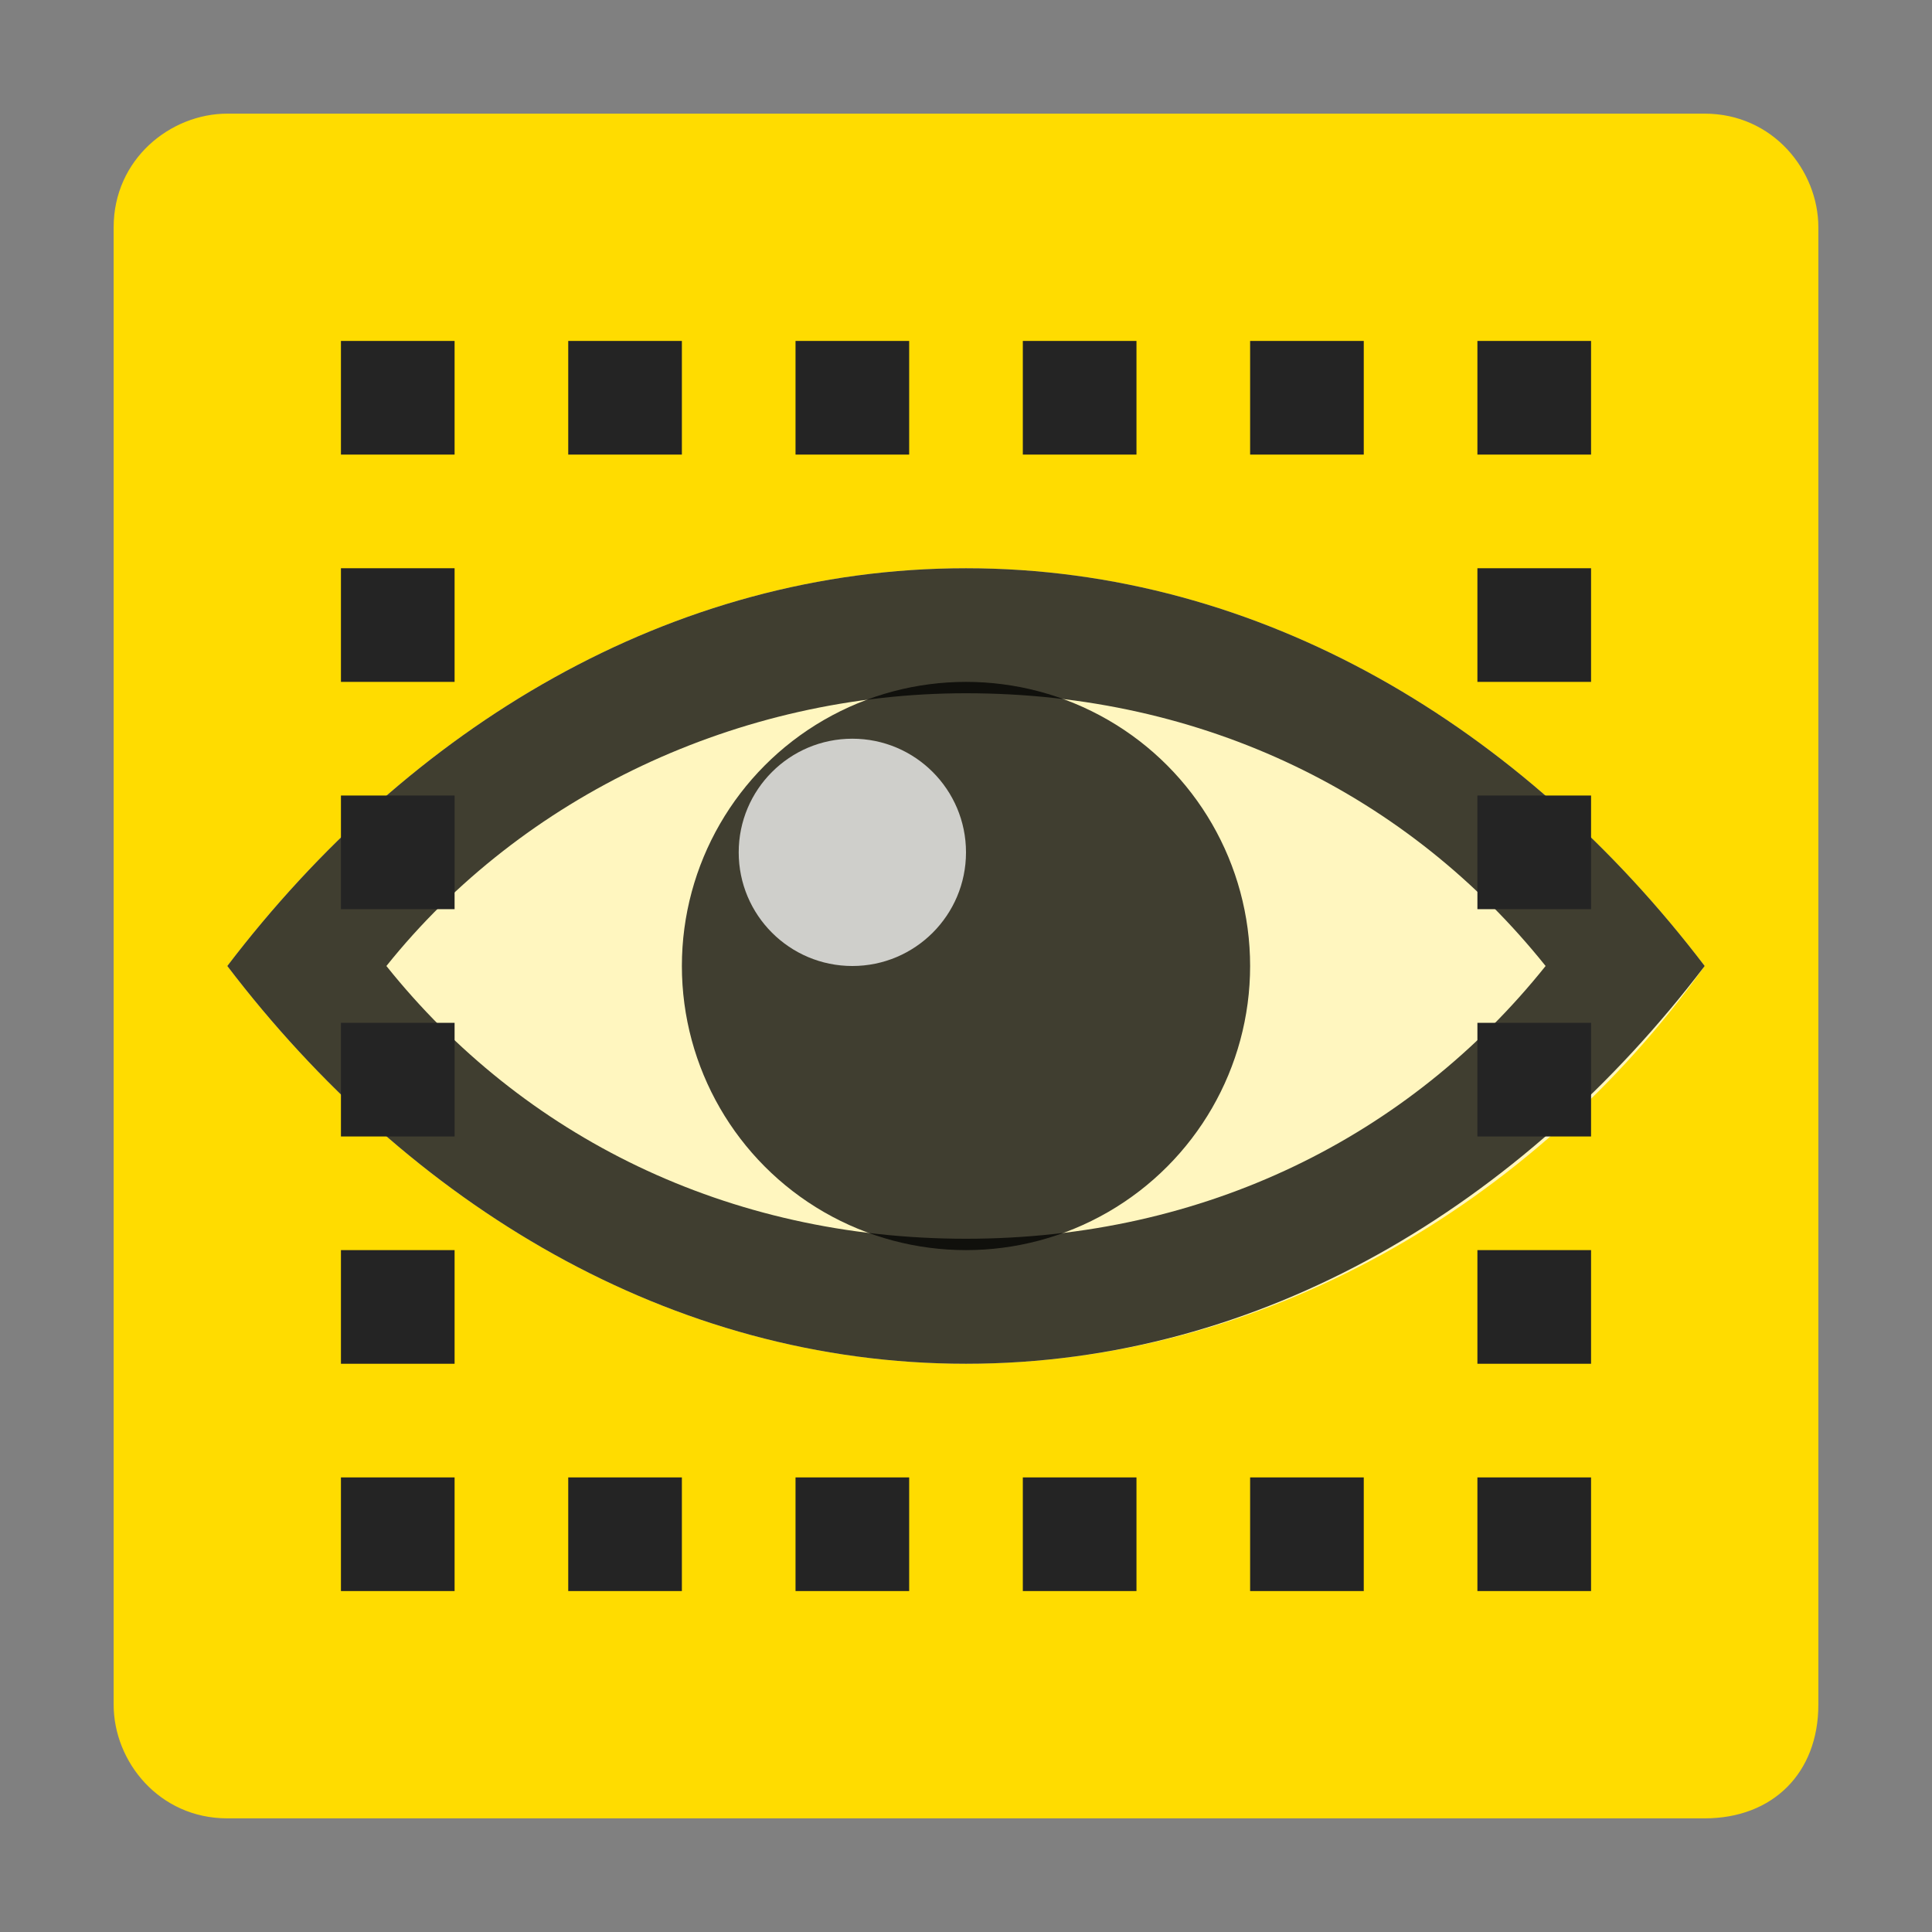 <svg xmlns="http://www.w3.org/2000/svg" xmlns:svg="http://www.w3.org/2000/svg" xmlns:xlink="http://www.w3.org/1999/xlink" id="svg2" x="0" y="0" version="1.1" viewBox="0 0 17 17" style="enable-background:new 0 0 17 17" xml:space="preserve"><rect x="0" y="0" width="17" height="17" fill="#808080" stroke="none"/><style type="text/css">.st0{fill:none}.st1{fill:#ffdc00}.st2{fill:#fff;fill-opacity:.75}.st3,.st4{fill-opacity:.749}.st4{fill:#fff}.st5{fill:#242424}</style><rect id="rect4_1_" width="15" height="15" x="1" y="1" class="st0"/><rect id="rect6_1_" width="13" height="13" x="2" y="2" class="st1"/><path d="M15,16H2c-0.6,0-1-0.5-1-1V2c0-0.6,0.5-1,1-1h13c0.6,0,1,0.5,1,1v13C16,15.6,15.6,16,15,16z M2.5,14.5h12v-12	h-12l0,0V14.5z" class="st1"/><path d="M15,8.5c-1.5,2.1-3.9,3.5-6.5,3.5C5.9,12,3.6,10.6,2,8.5v0C3.6,6.4,5.9,5,8.5,5C11.1,5,13.4,6.4,15,8.5L15,8.5z" class="st2"/><path d="M8.5,10.9c-2.1,0-3.9-0.9-5.1-2.4v0C4.6,7,6.5,6.1,8.5,6.1c2.1,0,3.9,0.9,5.1,2.4v0C12.4,10,10.6,10.9,8.5,10.9	z M15,8.5C13.4,6.4,11.1,5,8.5,5C5.9,5,3.6,6.4,2,8.5v0C3.6,10.6,5.9,12,8.5,12C11.1,12,13.4,10.6,15,8.5L15,8.5z" class="st3"/><circle id="circle16_1_" cx="8.5" cy="8.5" r="2.5" class="st3"/><circle id="circle18_1_" cx="7.5" cy="7.5" r="1" class="st4"/><path id="path20_1_" d="M13,13h1v1h-1V13z M11,13h1v1h-1V13z M9,13h1v1H9V13z M7,13h1	v1H7V13z M5,13h1v1H5V13z M3,13h1v1H3V13z M13,11h1v1h-1V11z M3,11h1v1H3V11z M13,9h1v1h-1V9z M3,9h1v1H3V9z M13,7h1v1h-1V7z M3,7h1	v1H3V7z M13,5h1v1h-1V5z M4,5v1H3V5H4z M3,3h1v1H3V3z M5,3h1v1H5V3z M9,3h1v1H9V3z M7,3h1v1H7V3z M11,3h1v1h-1V3z M13,3h1v1h-1V3z" class="st5"/></svg>